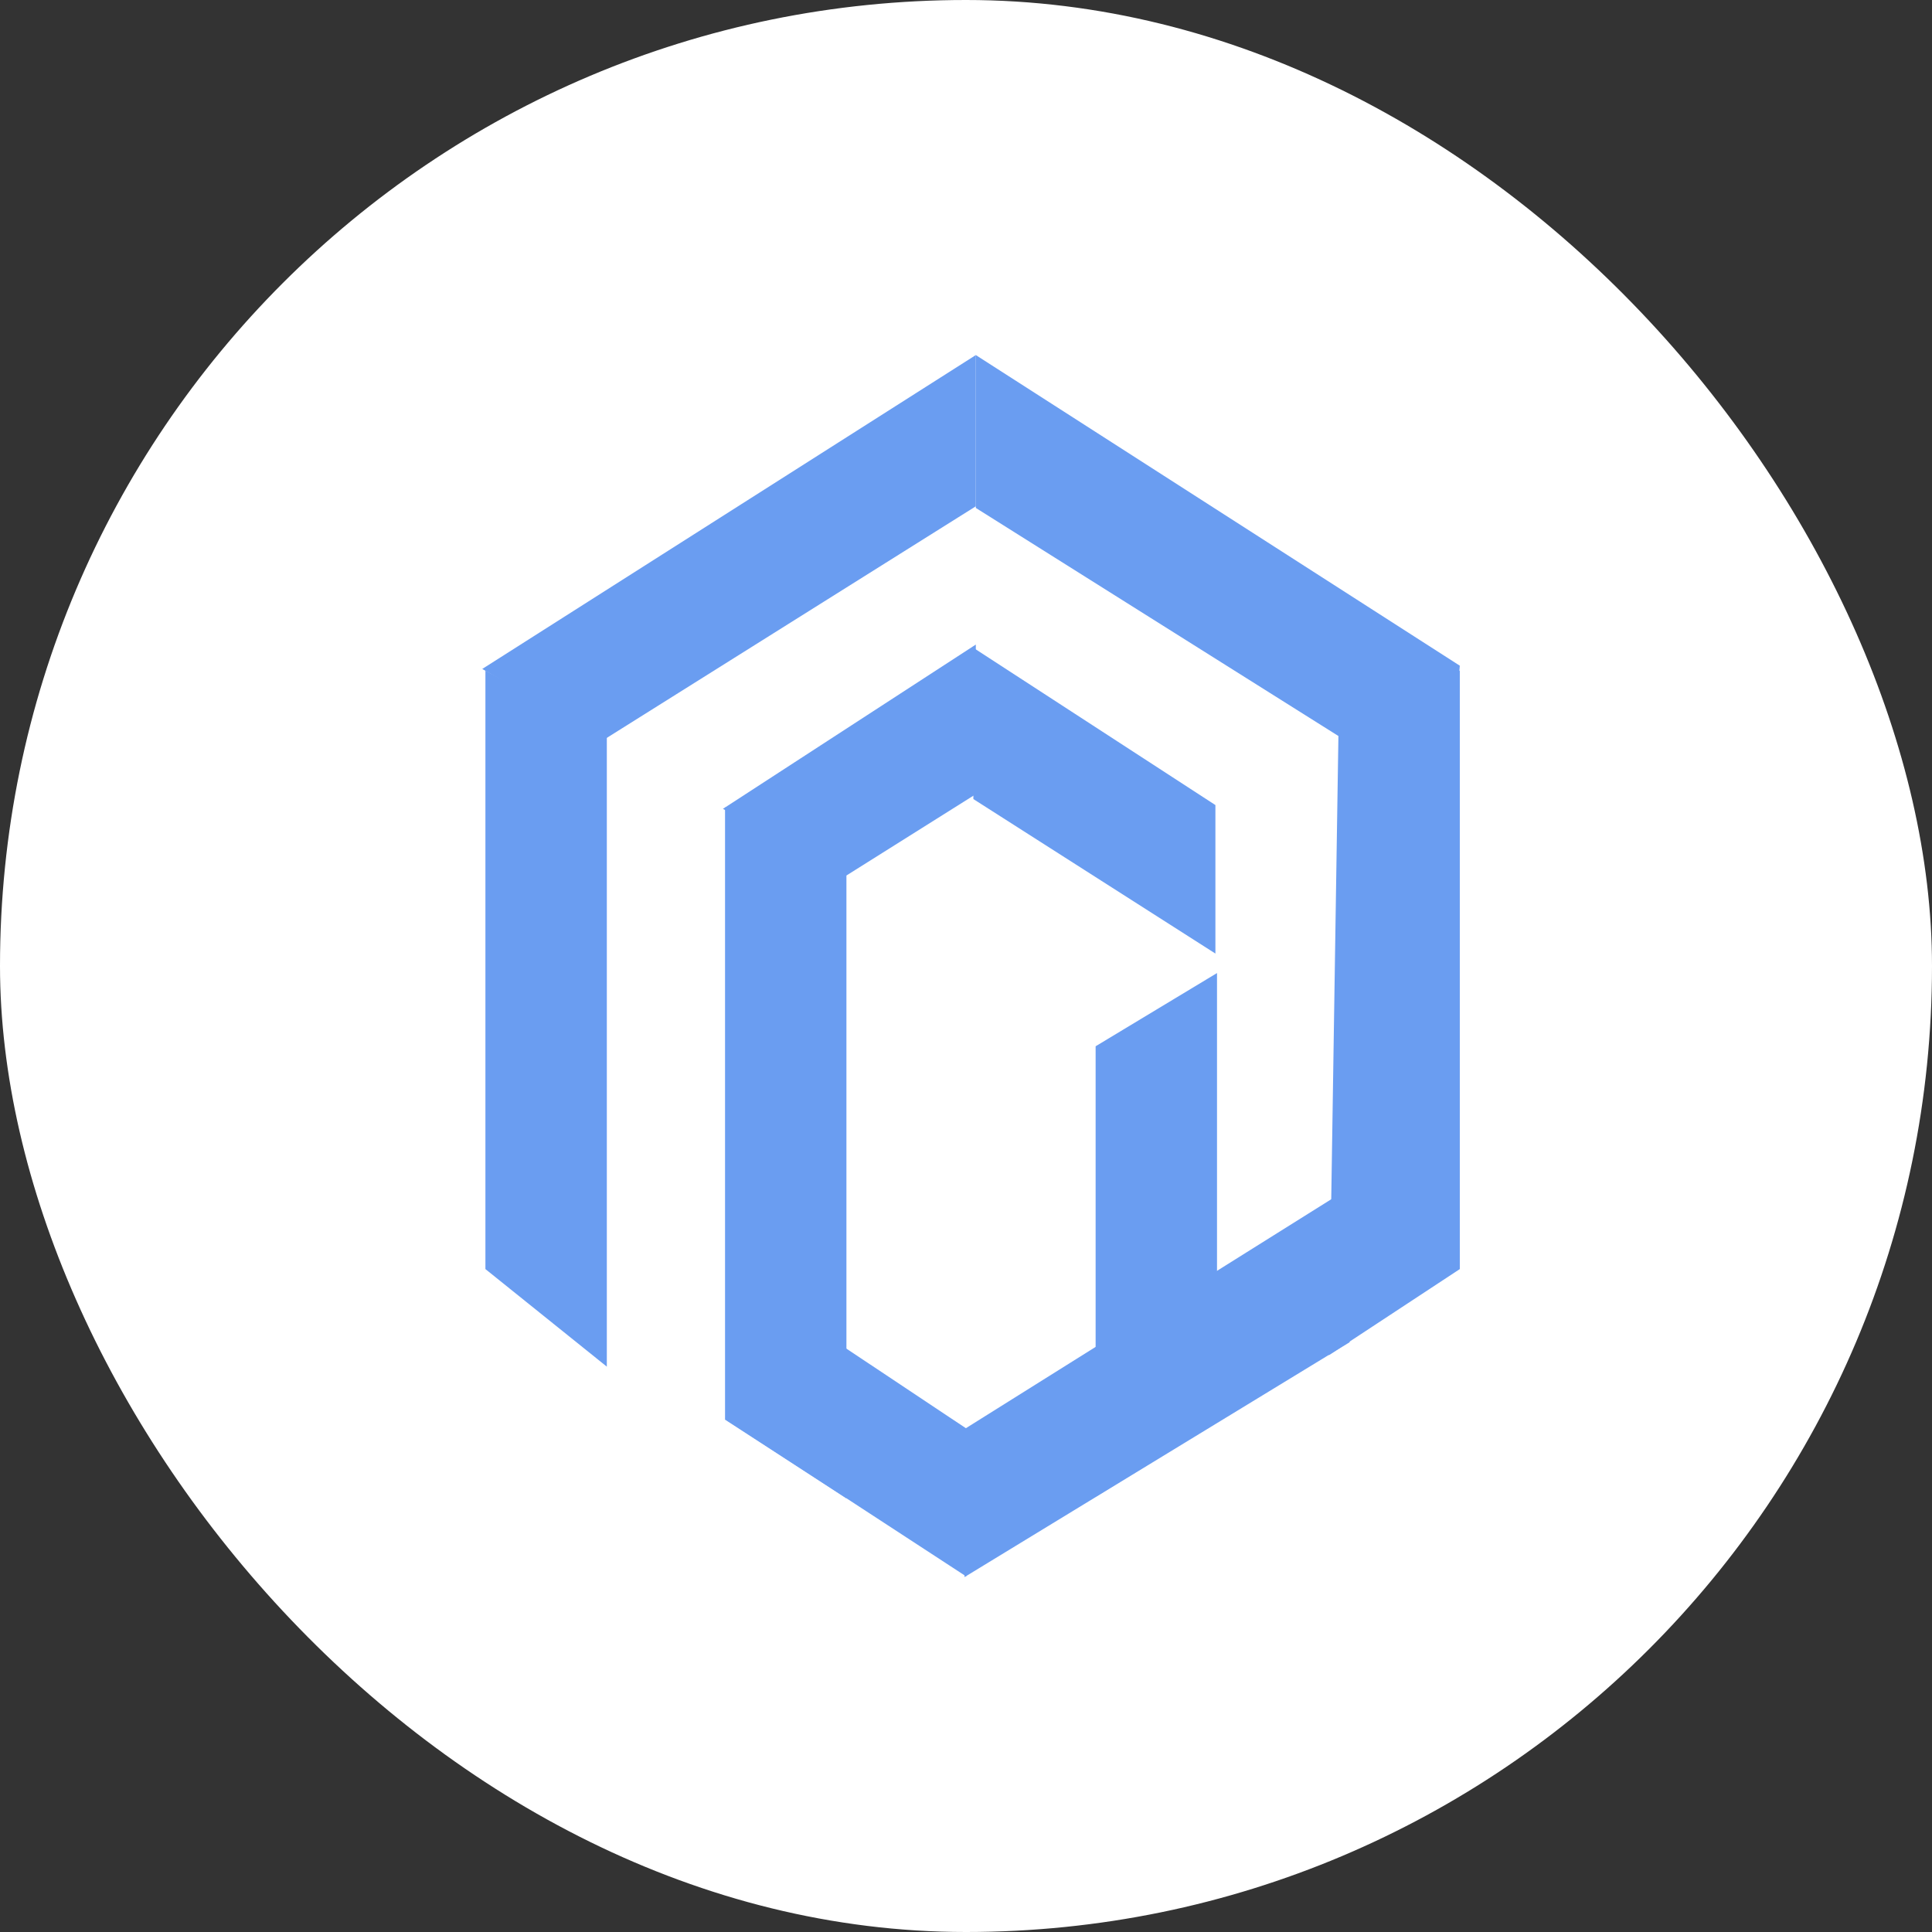 <svg width="64" height="64" viewBox="0 0 64 64" fill="none" xmlns="http://www.w3.org/2000/svg">
<rect x="0" y="0" width="64" height="64" fill="#333333" stroke="none"/>
<rect width="64" height="64" rx="32" fill="white"/>
<path d="M16.08 22.214L20.102 24.369V45.272L16.08 42.04V22.214Z" fill="#6A9DF1"/>
<path d="M24.018 26.739L28.039 28.945V49.636L24.018 47.028V26.739Z" fill="#6A9DF1"/>
<path d="M20.049 24.476L15.975 22.16L32.325 11.762L32.325 16.772L20.049 24.476Z" fill="#6A9DF1"/>
<path d="M28.039 29.002L23.948 26.794L32.325 21.352L32.325 26.308L28.039 29.002Z" fill="#6A9DF1"/>
<path d="M40.262 31.588V26.669L32.244 21.459V26.47L40.262 31.588Z" fill="#6A9DF1"/>
<path d="M47.974 26.669L48.358 22.052L32.325 11.762L32.325 16.826L47.974 26.669Z" fill="#6A9DF1"/>
<path d="M32.008 52.222L32.008 47.319L24.082 42.04L24.082 47.05L32.008 52.222Z" fill="#6A9DF1"/>
<path d="M31.95 52.243L31.95 47.34L44.707 39.346L44.707 44.464L31.95 52.243Z" fill="#6A9DF1"/>
<path d="M48.358 22.214L44.337 24.369L44.019 44.895L48.358 42.04V22.214Z" fill="#6A9DF1"/>
<path d="M40.315 32.234L36.294 34.659V49.582L40.315 47.104V32.234Z" fill="#6A9DF1"/>
</svg>
